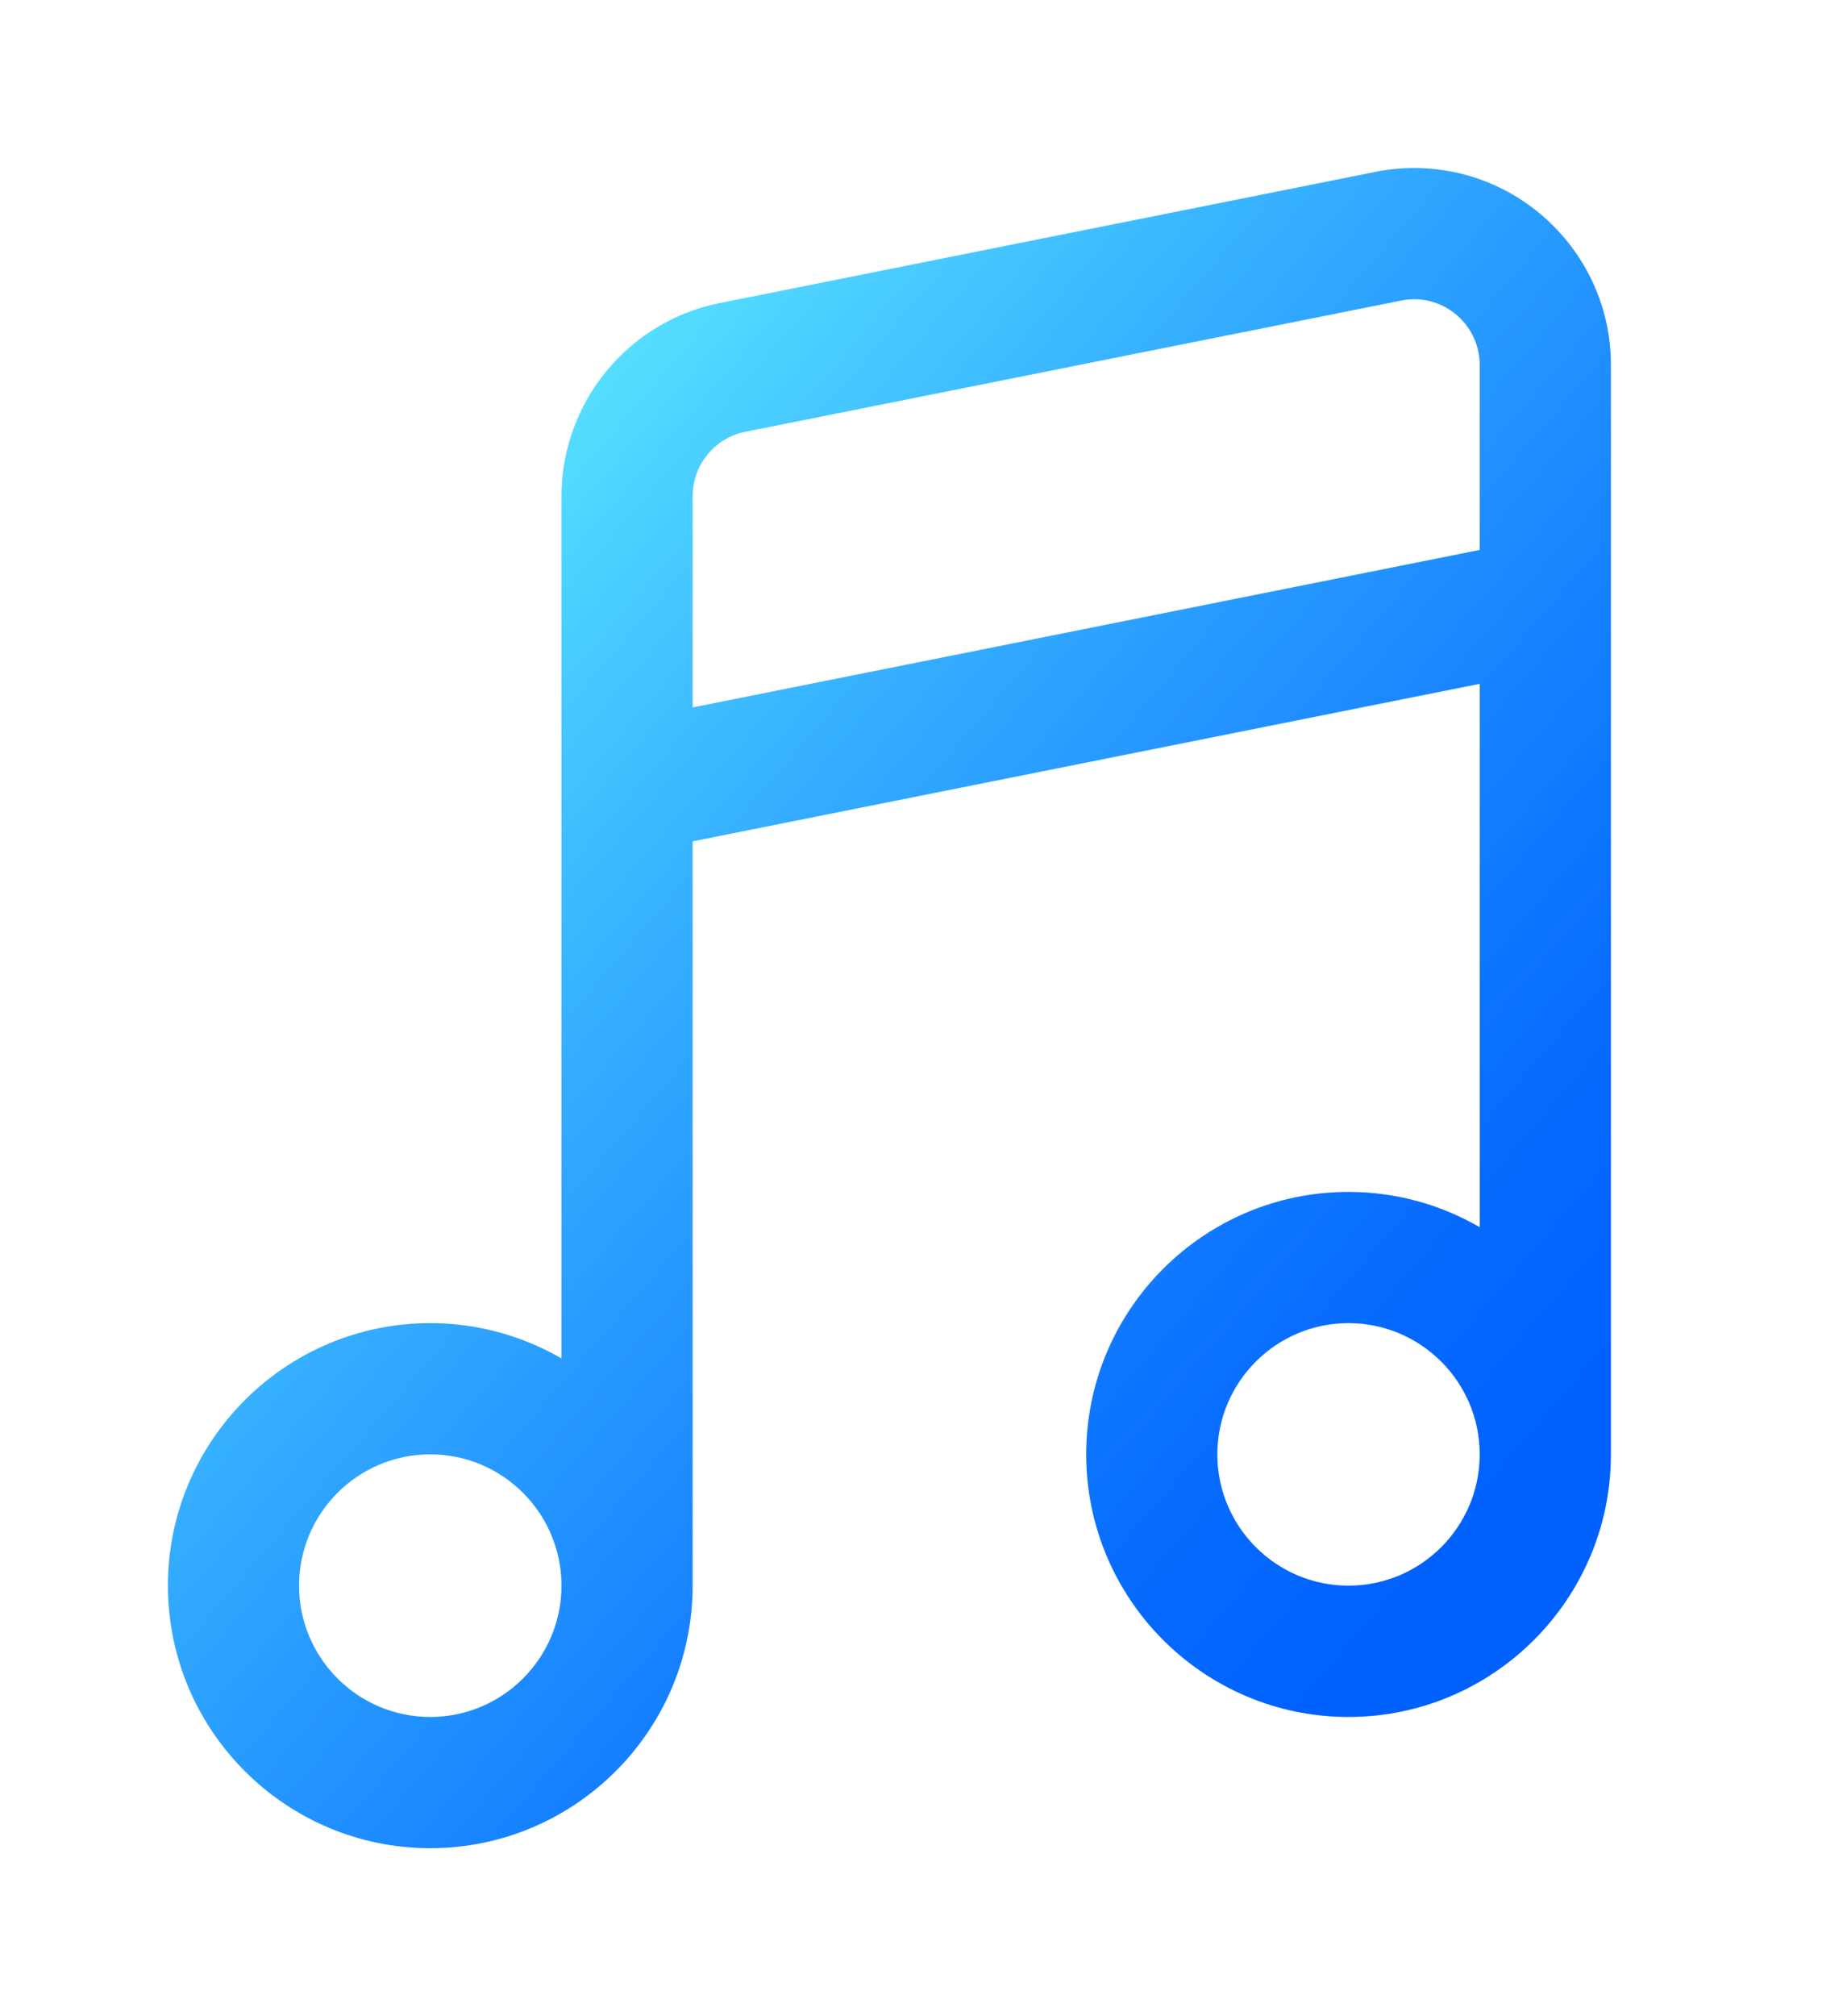 <svg width="22" height="24" viewBox="0 0 22 24" fill="none" xmlns="http://www.w3.org/2000/svg">
<path d="M16.844 2C16.689 2 16.534 2.015 16.382 2.046L8.57 3.608C7.479 3.826 6.688 4.793 6.688 5.906V16.17C6.227 15.904 5.694 15.75 5.125 15.75C3.402 15.75 2 17.152 2 18.875C2 20.598 3.402 22 5.125 22C6.848 22 8.25 20.598 8.25 18.875V10.015L17.625 8.14V14.608C17.165 14.341 16.631 14.188 16.062 14.188C14.339 14.188 12.938 15.589 12.938 17.312C12.938 19.036 14.339 20.438 16.062 20.438C17.786 20.438 19.188 19.036 19.188 17.312V4.344C19.188 3.051 18.136 2 16.844 2ZM5.125 20.438C4.263 20.438 3.562 19.737 3.562 18.875C3.562 18.013 4.263 17.312 5.125 17.312C5.987 17.312 6.688 18.013 6.688 18.875C6.688 19.737 5.987 20.438 5.125 20.438ZM16.062 18.875C15.201 18.875 14.5 18.174 14.5 17.312C14.5 16.451 15.201 15.75 16.062 15.75C16.924 15.75 17.625 16.451 17.625 17.312C17.625 18.174 16.924 18.875 16.062 18.875ZM17.625 6.546L8.25 8.421V5.906C8.25 5.535 8.513 5.213 8.876 5.14L16.689 3.578C16.739 3.568 16.791 3.562 16.844 3.562C17.274 3.562 17.625 3.913 17.625 4.344V6.546Z" fill="url(#paint0_linear_1944_1244)"/>
<defs>
<linearGradient id="paint0_linear_1944_1244" x1="16.668" y1="19.068" x2="2.693" y2="7.058" gradientUnits="userSpaceOnUse">
<stop stop-color="#0061FF"/>
<stop offset="0.131" stop-color="#066AFF"/>
<stop offset="0.35" stop-color="#1884FF"/>
<stop offset="0.629" stop-color="#34ADFF"/>
<stop offset="0.954" stop-color="#5AE6FF"/>
<stop offset="1" stop-color="#60EFFF"/>
</linearGradient>
</defs>
</svg>
